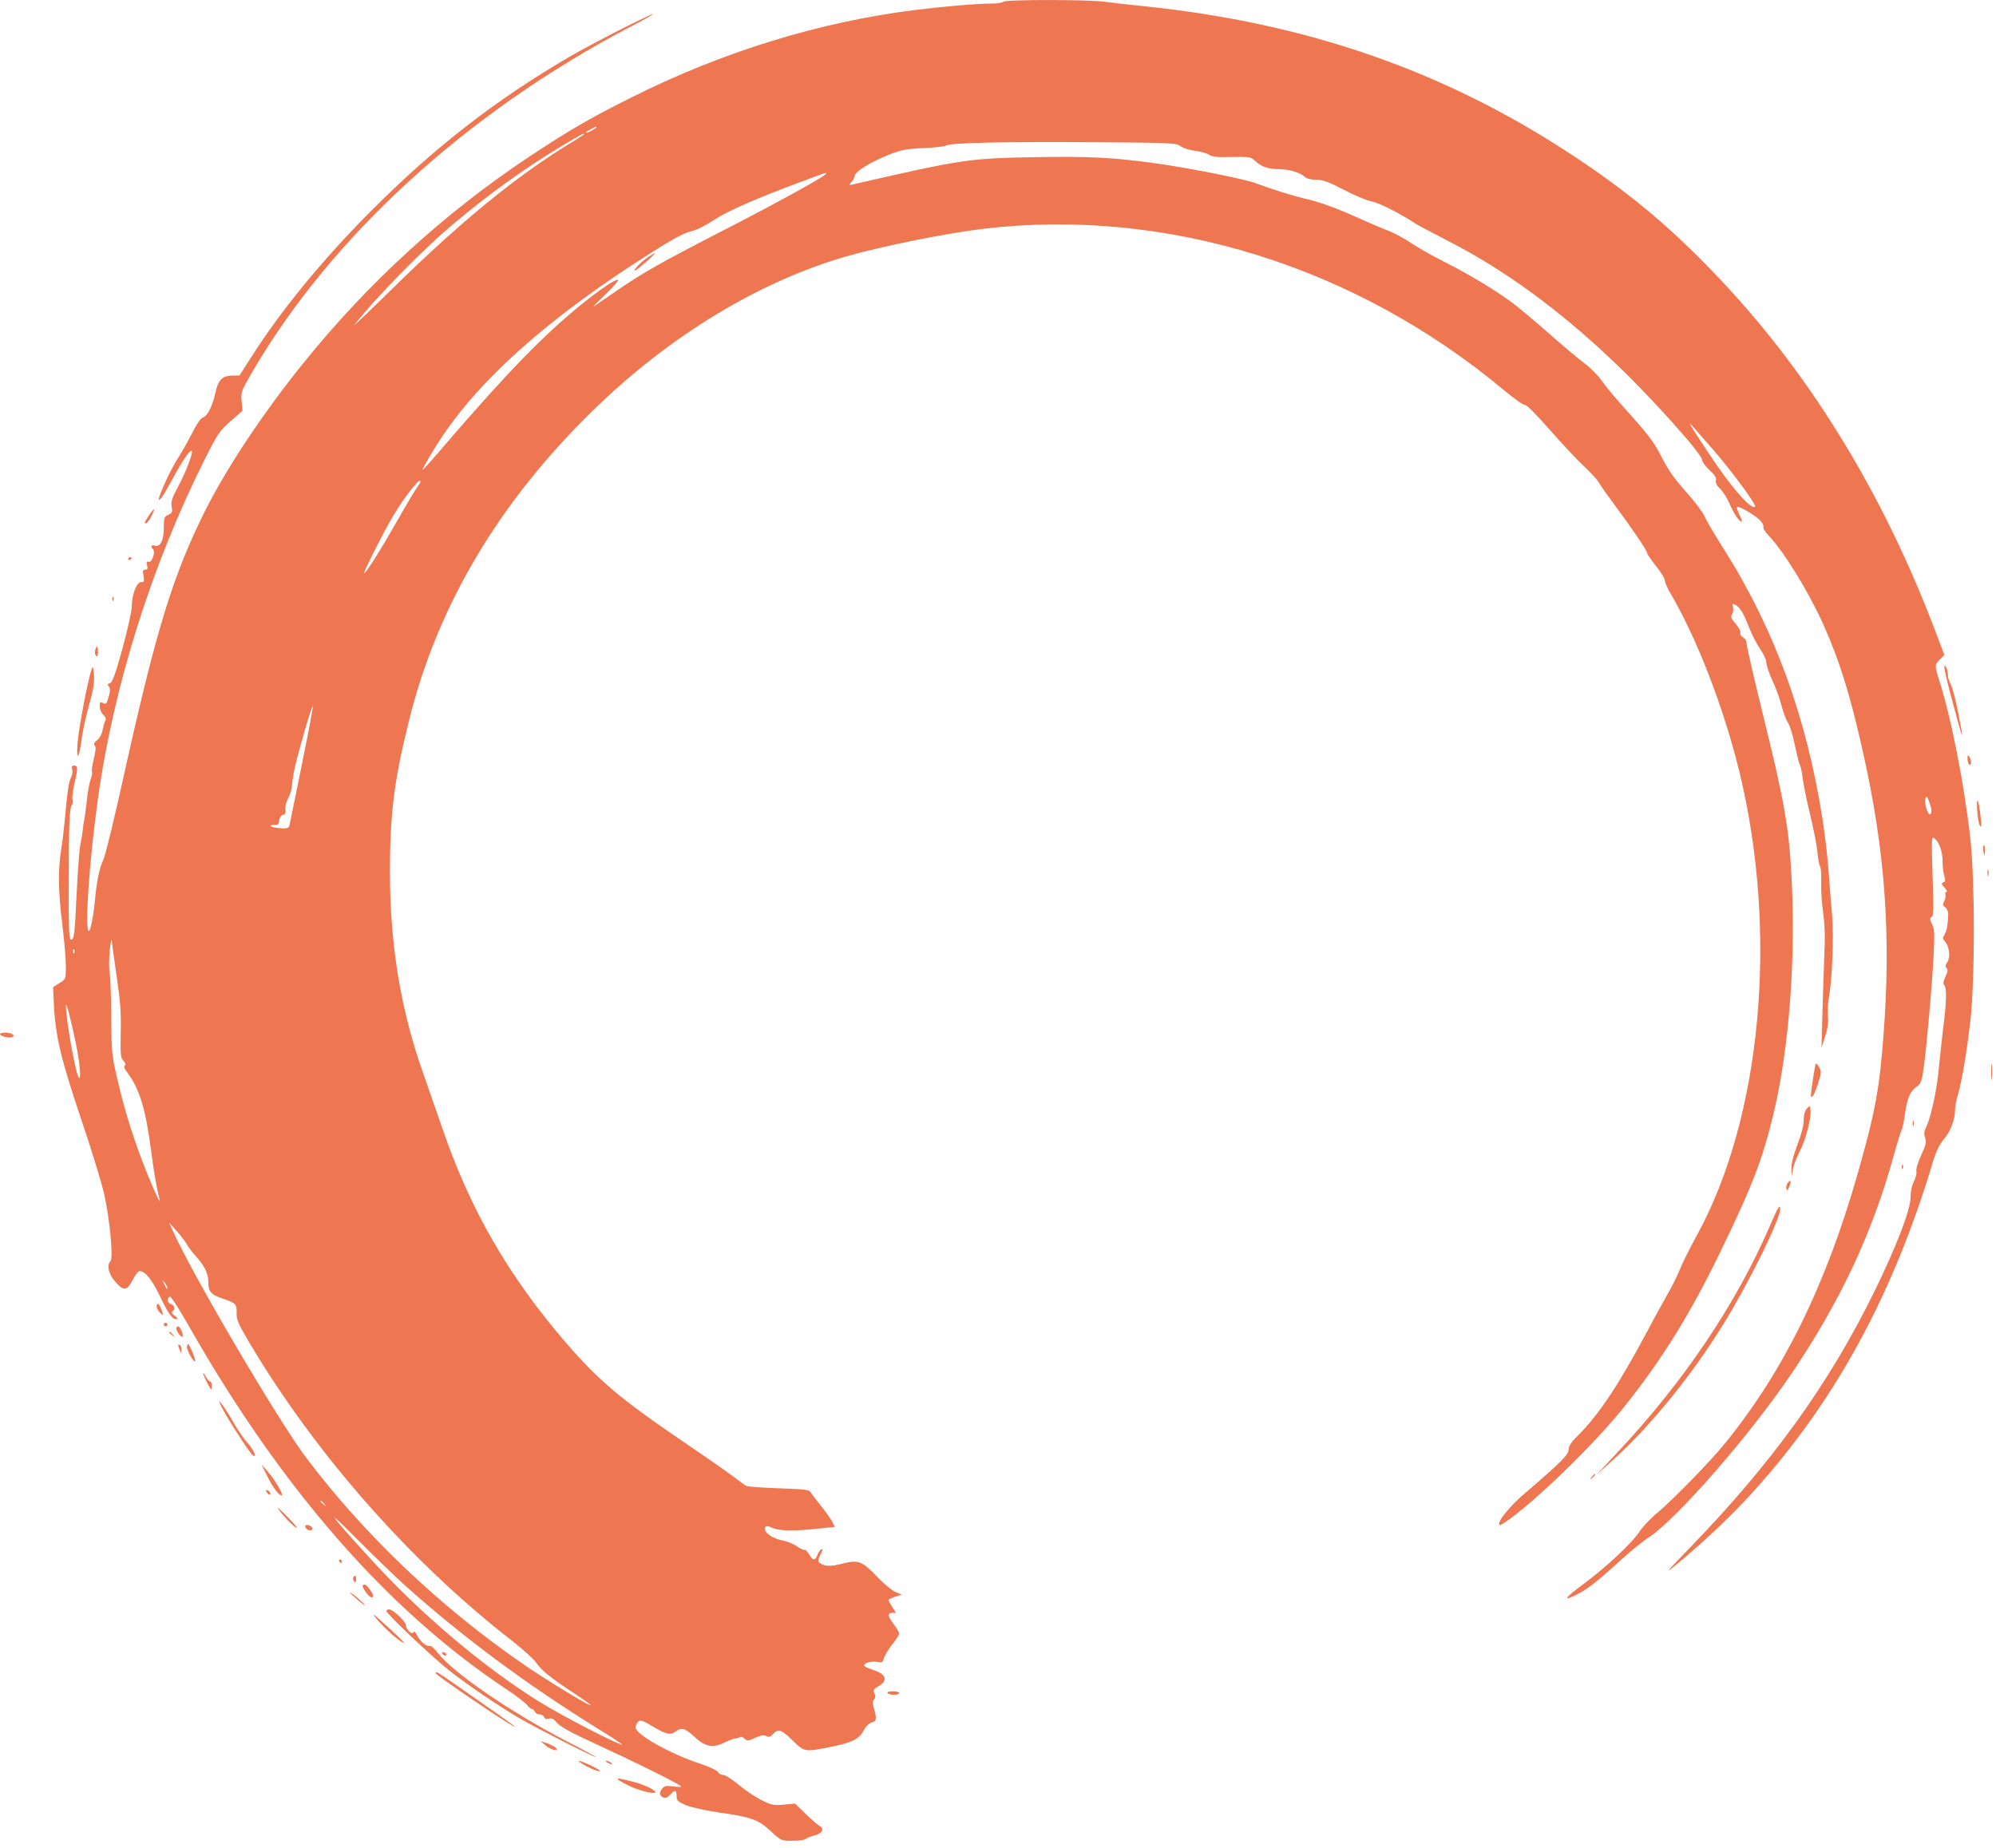 <?xml version="1.0" standalone="no"?>
<!DOCTYPE svg PUBLIC "-//W3C//DTD SVG 20010904//EN"
 "http://www.w3.org/TR/2001/REC-SVG-20010904/DTD/svg10.dtd">
<svg version="1.0" xmlns="http://www.w3.org/2000/svg"
 width="1121pt" height="1038pt" viewBox="0 0 1121 1038"
 preserveAspectRatio="xMidYMid meet">

<g transform="translate(0,1038) scale(0.1,-0.1)"
fill="#ee7752" stroke="none">
<path d="M5635 10370 c-3 -5 -34 -10 -68 -10 -79 0 -266 -16 -427 -36 -537
-67 -1080 -234 -1591 -490 -231 -115 -348 -183 -569 -329 -482 -319 -917 -716
-1287 -1178 -217 -270 -414 -567 -534 -802 -183 -363 -278 -668 -455 -1463
-57 -261 -113 -490 -123 -510 -21 -42 -37 -116 -46 -212 -9 -98 -26 -190 -36
-190 -25 0 3 403 52 750 88 629 302 1308 599 1900 72 143 83 160 145 214 l67
59 -5 53 c-5 49 -2 57 52 151 444 769 1212 1472 2136 1955 72 37 126 68 122
68 -19 0 -340 -164 -472 -241 -417 -244 -760 -511 -1115 -868 -271 -272 -505
-558 -672 -822 l-63 -98 -42 -1 c-55 0 -78 -25 -94 -99 -16 -73 -44 -128 -69
-136 -13 -4 -36 -37 -60 -86 -22 -43 -56 -104 -76 -135 -20 -31 -51 -88 -69
-128 -74 -159 -48 -151 39 13 51 94 94 157 103 148 9 -9 -34 -121 -74 -195
-37 -70 -44 -89 -39 -118 6 -30 4 -35 -19 -46 -23 -10 -25 -17 -25 -72 0 -71
-20 -111 -51 -101 -20 7 -25 -5 -9 -21 15 -15 -8 -77 -26 -70 -11 4 -13 -1 -8
-19 5 -19 2 -25 -10 -25 -14 0 -16 -6 -10 -35 5 -31 4 -35 -14 -35 -25 0 -52
-72 -52 -138 0 -24 -24 -130 -52 -235 -41 -147 -57 -191 -71 -195 -14 -3 -15
-7 -6 -18 9 -11 9 -25 -1 -59 -11 -39 -15 -43 -31 -34 -17 8 -19 6 -19 -19 0
-16 9 -37 20 -47 13 -12 17 -23 11 -34 -5 -9 -11 -33 -15 -53 -4 -22 -17 -45
-31 -56 -17 -14 -21 -22 -13 -30 8 -8 6 -28 -5 -73 -8 -34 -13 -67 -11 -74 3
-6 0 -25 -6 -41 -7 -16 -16 -65 -21 -109 -5 -44 -11 -93 -14 -110 -4 -16 -8
-43 -9 -60 -2 -16 -8 -57 -15 -90 -6 -33 -15 -160 -21 -281 -10 -226 -14 -258
-34 -251 -8 3 -11 87 -10 293 0 343 4 445 17 461 5 7 7 22 4 33 -3 12 3 55 13
98 19 80 18 92 -6 92 -10 0 -13 -7 -8 -24 3 -14 -1 -34 -9 -48 -9 -14 -19 -79
-27 -168 -7 -80 -18 -183 -26 -230 -19 -117 -17 -237 6 -424 11 -88 20 -193
20 -233 0 -73 0 -73 -36 -95 l-36 -23 5 -105 c9 -172 40 -302 153 -637 58
-172 116 -361 129 -420 31 -136 52 -360 36 -376 -23 -23 -12 -72 25 -115 48
-56 67 -54 99 8 14 28 31 50 39 50 30 0 68 -46 108 -128 51 -108 75 -142 96
-142 13 0 12 4 -7 19 -16 12 -20 21 -12 25 18 11 13 34 -10 41 -20 7 -23 36
-4 41 6 2 56 -76 111 -174 517 -907 1110 -1585 1771 -2026 57 -37 111 -79 122
-92 10 -13 23 -24 29 -24 5 0 12 -7 16 -15 3 -8 15 -15 26 -15 11 0 23 -7 26
-15 4 -11 13 -13 27 -9 15 5 27 -1 46 -24 19 -22 81 -56 221 -120 194 -89 441
-211 470 -232 11 -8 2 -10 -36 -5 -46 6 -53 4 -68 -16 -11 -17 -13 -26 -4 -36
15 -18 32 -16 53 7 25 28 35 25 35 -9 0 -25 7 -31 50 -50 29 -12 111 -31 188
-42 183 -26 221 -40 291 -105 58 -54 59 -54 123 -54 35 0 69 5 75 11 6 6 26
14 44 18 43 9 62 38 34 53 -11 6 -47 37 -80 69 l-60 58 -63 -6 c-55 -5 -69 -3
-124 25 -35 17 -93 56 -130 87 -36 30 -75 55 -87 55 -11 0 -24 7 -29 17 -5 9
-49 29 -97 45 -166 54 -365 165 -365 204 0 12 7 27 15 34 12 10 27 5 83 -29
74 -44 97 -49 128 -26 31 23 52 18 102 -29 62 -58 104 -67 169 -35 26 13 56
24 65 24 10 1 21 5 25 8 3 4 14 0 24 -9 16 -14 21 -14 60 4 32 15 49 18 62 10
15 -7 23 -5 38 11 30 32 48 26 110 -35 67 -66 68 -66 218 -36 121 25 157 44
183 94 11 21 29 39 43 42 28 7 30 21 14 77 -9 30 -9 42 0 53 9 11 9 20 2 34
-9 17 -6 23 24 41 54 32 42 68 -32 91 -21 7 -42 16 -47 20 -15 14 33 31 68 25
30 -6 34 -4 40 20 4 15 25 49 46 77 22 27 40 55 40 62 0 7 -13 30 -30 52 -35
46 -38 64 -9 64 l21 0 -21 34 c-12 18 -21 36 -21 39 0 3 17 11 38 18 l37 12
-35 14 c-19 8 -67 47 -105 88 -84 87 -104 95 -197 71 -65 -17 -99 -15 -125 6
-10 8 -9 16 2 39 18 33 19 43 4 34 -5 -4 -14 -18 -19 -31 -12 -32 -25 -30 -46
5 -10 17 -21 28 -25 25 -4 -2 -24 6 -43 20 -19 13 -52 27 -73 31 -49 9 -90 31
-103 54 -12 24 2 36 27 23 38 -20 111 -24 234 -12 l128 13 -16 31 c-9 17 -37
56 -62 87 -25 31 -51 65 -57 75 -9 16 -30 19 -180 24 -93 3 -176 9 -184 14 -8
5 -40 28 -70 51 -30 23 -156 111 -280 195 -353 240 -478 345 -660 556 -324
376 -538 747 -695 1204 -35 102 -84 243 -109 314 -125 350 -186 720 -186 1130
0 328 24 515 109 856 160 641 505 1221 1032 1735 427 417 928 721 1419 864
203 58 564 131 775 156 1024 121 2089 -210 2923 -908 57 -47 109 -84 116 -81
7 3 66 -56 138 -138 69 -79 156 -172 194 -207 38 -36 74 -75 81 -87 6 -13 44
-67 84 -121 103 -138 189 -265 189 -278 0 -7 23 -40 50 -74 28 -34 50 -71 50
-81 0 -11 14 -43 31 -72 150 -254 301 -646 389 -1008 219 -906 123 -1939 -241
-2601 -38 -69 -80 -153 -93 -186 -13 -33 -41 -91 -63 -129 -22 -38 -80 -143
-128 -234 -155 -291 -270 -462 -384 -575 -36 -35 -51 -57 -51 -76 0 -21 -19
-45 -87 -108 -49 -44 -117 -104 -153 -134 -72 -59 -150 -149 -150 -174 0 -13
3 -13 28 3 154 100 506 440 676 654 212 266 368 518 537 866 180 371 238 521
300 780 88 368 126 877 100 1340 -14 266 -41 419 -156 884 -52 212 -95 398
-95 412 0 17 -8 31 -21 38 -12 7 -18 18 -15 26 3 8 -9 30 -26 50 -26 29 -30
39 -20 54 6 10 8 28 5 40 -5 20 -4 21 14 12 27 -15 44 -44 78 -131 16 -40 44
-94 62 -119 18 -26 33 -59 33 -73 0 -14 15 -60 34 -101 19 -41 43 -105 52
-144 10 -38 26 -80 36 -94 10 -14 27 -70 38 -123 11 -54 24 -106 29 -115 5 -9
12 -44 16 -77 4 -33 22 -123 41 -200 19 -77 37 -171 41 -210 3 -38 10 -75 15
-82 5 -6 8 -47 6 -90 -1 -43 4 -118 11 -168 9 -63 12 -134 7 -235 -3 -80 -8
-230 -11 -335 l-5 -190 21 65 c14 44 19 81 15 116 -2 27 0 71 5 97 19 104 29
342 19 462 -6 66 -15 179 -20 250 -5 72 -20 203 -34 292 -90 577 -272 1074
-558 1524 -47 74 -94 154 -105 179 -11 25 -59 88 -106 140 -61 68 -98 121
-131 185 -47 93 -71 125 -220 291 -49 54 -103 120 -121 146 -17 26 -60 70 -96
97 -35 26 -126 103 -201 169 -75 66 -163 140 -195 164 -89 69 -255 169 -389
236 -66 33 -150 81 -188 106 -37 26 -95 57 -129 70 -34 13 -109 45 -167 71
-125 57 -223 92 -305 110 -63 15 -186 53 -270 85 -60 23 -344 80 -540 109
-251 36 -390 44 -713 38 -362 -7 -398 -12 -1012 -153 -23 -5 -24 -4 -8 13 9
10 18 27 19 37 5 25 91 77 194 118 67 26 97 32 190 36 61 2 119 9 130 15 28
15 338 22 849 18 414 -3 441 -4 466 -22 14 -11 50 -22 80 -26 30 -3 66 -13 80
-22 19 -13 47 -15 129 -13 99 2 106 1 130 -22 35 -33 72 -46 134 -46 57 -1
119 -19 146 -44 11 -10 36 -16 64 -16 37 0 68 -11 152 -55 57 -30 128 -60 157
-66 47 -10 150 -62 248 -125 19 -12 100 -55 180 -96 456 -233 899 -599 1339
-1108 50 -58 91 -114 91 -124 0 -11 19 -36 41 -57 30 -27 40 -44 36 -58 -3
-13 5 -29 23 -46 16 -15 38 -50 51 -79 25 -58 56 -106 70 -106 5 0 0 16 -11
37 -10 20 -17 40 -14 44 6 11 104 -46 132 -77 12 -14 19 -30 16 -36 -3 -5 9
-26 29 -46 87 -92 224 -315 307 -499 93 -208 152 -400 223 -718 124 -553 158
-1021 116 -1580 -23 -309 -47 -442 -145 -785 -180 -631 -418 -1115 -748 -1520
-80 -99 -291 -315 -376 -386 -38 -31 -82 -78 -99 -103 -42 -66 -186 -201 -314
-296 -111 -82 -126 -105 -40 -61 59 29 116 74 243 190 52 48 124 107 160 130
159 105 564 570 799 916 276 408 456 792 576 1226 18 67 38 130 43 141 6 10
15 53 21 96 12 89 29 127 67 154 24 18 28 30 40 119 18 145 43 426 53 604 7
134 6 160 -8 189 -13 27 -13 35 -3 39 11 3 12 47 6 231 -7 217 -6 225 11 211
27 -22 45 -73 45 -127 0 -27 4 -63 9 -81 8 -26 7 -34 -5 -39 -12 -5 -11 -10 7
-29 12 -13 17 -24 11 -24 -6 0 -9 -6 -6 -14 3 -8 0 -25 -6 -37 -11 -19 -10
-25 5 -35 10 -8 17 -25 17 -41 -3 -62 -8 -89 -20 -111 -12 -20 -11 -26 1 -40
25 -27 32 -88 14 -116 -12 -17 -13 -26 -4 -35 8 -8 6 -20 -7 -47 -12 -26 -14
-40 -7 -47 15 -15 14 -92 -5 -237 -8 -69 -19 -168 -24 -220 -9 -117 -44 -282
-69 -333 -15 -31 -17 -45 -9 -68 8 -24 5 -40 -22 -98 -19 -40 -30 -79 -27 -90
3 -12 -4 -37 -14 -58 -12 -23 -19 -58 -19 -91 0 -68 -82 -280 -204 -529 -255
-519 -575 -963 -1041 -1443 -145 -150 -147 -154 -30 -55 143 121 280 252 391
375 461 509 786 1106 1009 1851 18 60 36 98 61 128 38 43 64 112 64 165 0 18
7 56 16 86 24 85 50 241 70 415 26 225 26 779 1 1015 -34 309 -106 678 -176
900 -26 82 -26 86 4 116 l25 25 -46 122 c-303 802 -725 1484 -1259 2036 -255
264 -482 451 -791 654 -717 471 -1488 738 -2399 832 -82 8 -181 20 -220 25
-95 13 -562 13 -570 0z m-2285 -705 c0 -2 -13 -11 -30 -20 -38 -19 -40 -11 -2
9 31 17 32 18 32 11z m-70 -39 c0 -2 -38 -27 -85 -55 -301 -185 -609 -437
-995 -816 -123 -121 -218 -211 -209 -200 110 144 394 434 566 576 191 160 383
298 582 419 130 78 141 84 141 76z m1360 -221 c0 -12 -258 -155 -560 -310
-369 -190 -465 -244 -618 -349 -57 -39 -113 -78 -125 -86 -12 -8 16 21 62 65
46 43 78 81 71 83 -14 5 -102 -55 -207 -140 -207 -168 -401 -367 -728 -745
-86 -101 -159 -183 -161 -183 -6 0 38 77 91 160 223 346 615 695 1190 1059
119 76 186 112 224 121 32 7 83 33 129 63 74 50 238 122 497 218 145 54 135
51 135 44z m4985 -1555 c107 -124 241 -307 232 -316 -21 -21 -138 113 -261
301 -100 151 -115 176 -99 160 6 -5 63 -71 128 -145z m-7279 -202 c-13 -18
-67 -108 -119 -200 -91 -160 -172 -288 -182 -288 -8 0 120 252 166 327 58 96
132 192 147 193 8 0 4 -12 -12 -32z m-651 -1564 c-35 -175 -67 -328 -69 -339
-4 -17 -12 -20 -56 -17 -48 4 -73 19 -27 18 17 -1 23 5 25 25 2 16 11 29 21
32 14 3 17 11 14 29 -3 15 4 43 16 66 12 23 21 54 21 69 0 15 7 60 15 98 19
89 98 360 102 348 2 -5 -26 -153 -62 -329z m9147 -276 c-14 -14 -38 63 -27 89
5 14 10 8 23 -30 11 -34 12 -51 4 -59z m-10186 -918 c20 -136 25 -205 22 -312
-2 -120 -1 -139 15 -156 12 -13 15 -22 8 -27 -7 -4 -3 -18 13 -38 70 -93 104
-206 135 -443 18 -134 29 -199 47 -269 10 -42 -25 33 -74 155 -64 160 -116
322 -152 474 -43 178 -44 183 -45 401 -1 110 -5 218 -9 239 -4 22 -4 78 0 125
5 47 10 73 12 56 1 -16 14 -109 28 -205z m-239 138 c-3 -8 -6 -5 -6 6 -1 11 2
17 5 13 3 -3 4 -12 1 -19z m8 -504 c25 -120 33 -225 16 -194 -20 34 -75 352
-70 405 1 17 28 -85 54 -211z m624 -1133 c7 -14 26 -39 41 -56 57 -62 80 -106
80 -155 0 -56 15 -73 86 -96 68 -23 75 -31 73 -79 -2 -35 8 -59 68 -161 372
-628 908 -1238 1482 -1683 57 -45 116 -98 131 -119 34 -48 86 -89 212 -172 54
-35 96 -65 94 -68 -6 -6 -246 140 -371 226 -464 318 -897 728 -1224 1162 -159
211 -644 1036 -751 1278 l-20 45 42 -48 c24 -26 49 -60 57 -74z m-109 -245 c0
-12 -5 -7 -19 24 -11 24 -11 24 3 6 9 -11 16 -24 16 -30z m881 -1213 c13 -16
12 -17 -3 -4 -10 7 -18 15 -18 17 0 8 8 3 21 -13z m454 -459 c323 -289 678
-553 1089 -808 77 -47 135 -86 130 -86 -24 0 -343 165 -460 238 -320 199 -670
495 -956 809 -231 253 -264 300 -77 112 96 -96 219 -216 274 -265z"/>
<path d="M3640 8936 c-39 -26 -88 -76 -74 -76 5 1 34 23 64 50 61 55 63 61 10
26z"/>
<path d="M842 7493 c-30 -44 -34 -53 -23 -53 6 0 20 18 31 40 24 46 20 52 -8
13z"/>
<path d="M720 7239 c0 -5 5 -7 10 -4 6 3 10 8 10 11 0 2 -4 4 -10 4 -5 0 -10
-5 -10 -11z"/>
<path d="M631 7014 c0 -11 3 -14 6 -6 3 7 2 16 -1 19 -3 4 -6 -2 -5 -13z"/>
<path d="M535 6729 c-4 -12 -2 -26 4 -32 8 -8 11 -2 11 21 0 37 -6 41 -15 11z"/>
<path d="M518 6630 c-21 -49 -77 -340 -83 -433 -7 -102 11 -73 25 42 6 40 24
122 40 181 23 79 30 123 28 166 -2 33 -6 52 -10 44z"/>
<path d="M10951 6493 c77 -290 85 -309 45 -108 -13 66 -31 134 -40 150 -9 17
-16 40 -16 52 0 27 -10 53 -20 53 -4 0 10 -66 31 -147z"/>
<path d="M11050 6118 c0 -15 5 -30 10 -33 13 -8 13 25 0 45 -8 12 -10 9 -10
-12z"/>
<path d="M11104 5834 c2 -39 8 -79 15 -90 10 -15 11 -7 5 44 -10 99 -25 132
-20 46z"/>
<path d="M11139 5602 c5 -34 6 -35 9 -8 2 16 0 32 -5 37 -5 5 -7 -7 -4 -29z"/>
<path d="M11162 5475 c0 -16 2 -22 5 -12 2 9 2 23 0 30 -3 6 -5 -1 -5 -18z"/>
<path d="M0 4571 c0 -5 13 -12 30 -16 35 -8 60 3 39 16 -19 12 -69 11 -69 0z"/>
<path d="M11183 4360 c0 -41 2 -58 4 -37 2 20 2 54 0 75 -2 20 -4 3 -4 -38z"/>
<path d="M10197 4403 c-4 -7 -27 -158 -27 -180 0 -2 4 -3 8 -3 5 0 19 31 31
69 20 62 21 72 8 96 -8 16 -17 24 -20 18z"/>
<path d="M10148 4153 c-12 -13 -18 -36 -18 -65 0 -29 -13 -80 -35 -137 -22
-58 -35 -106 -34 -133 l2 -43 7 40 c4 22 22 66 38 98 33 62 66 188 60 232 -3
27 -3 27 -20 8z"/>
<path d="M10742 4070 c0 -14 2 -19 5 -12 2 6 2 18 0 25 -3 6 -5 1 -5 -13z"/>
<path d="M10681 3824 c0 -11 3 -14 6 -6 3 7 2 16 -1 19 -3 4 -6 -2 -5 -13z"/>
<path d="M10041 3736 c-7 -8 -11 -23 -8 -33 3 -14 6 -12 16 11 13 33 9 43 -8
22z"/>
<path d="M9940 3494 c-189 -438 -482 -873 -853 -1269 l-122 -130 94 84 c220
200 452 487 634 786 144 238 310 578 305 626 -2 25 -13 8 -58 -97z"/>
<path d="M880 3042 c0 -10 9 -27 20 -37 20 -18 20 -18 9 13 -13 38 -29 51 -29
24z"/>
<path d="M920 2940 c0 -5 5 -10 10 -10 6 0 10 5 10 10 0 6 -4 10 -10 10 -5 0
-10 -4 -10 -10z"/>
<path d="M990 2918 c1 -17 28 -53 35 -46 8 8 -13 58 -25 58 -5 0 -10 -6 -10
-12z"/>
<path d="M950 2896 c0 -2 8 -10 18 -17 15 -13 16 -12 3 4 -13 16 -21 21 -21
13z"/>
<path d="M1001 2823 c0 -4 4 -17 9 -28 8 -19 9 -19 9 2 1 12 -3 25 -9 28 -5 3
-10 3 -9 -2z"/>
<path d="M1050 2813 c0 -21 39 -88 46 -80 6 6 -32 97 -40 97 -3 0 -6 -8 -6
-17z"/>
<path d="M1141 2665 c0 -5 11 -30 24 -55 22 -42 24 -43 25 -17 0 15 -4 27 -10
27 -5 0 -16 12 -24 28 -8 15 -15 23 -15 17z"/>
<path d="M1251 2465 c38 -72 155 -252 169 -260 25 -16 6 30 -28 68 -21 23 -58
77 -82 119 -56 99 -108 163 -59 73z"/>
<path d="M1500 2090 c32 -65 66 -110 82 -110 14 0 -39 90 -79 135 l-35 40 32
-65z"/>
<path d="M8939 2083 c-13 -16 -12 -17 4 -4 16 13 21 21 13 21 -2 0 -10 -8 -17
-17z"/>
<path d="M1500 1995 c7 -9 15 -13 17 -11 7 7 -7 26 -19 26 -6 0 -6 -6 2 -15z"/>
<path d="M1571 1893 c28 -38 75 -85 94 -95 11 -6 -7 17 -40 51 -59 61 -80 77
-54 44z"/>
<path d="M1716 1811 c-9 -15 23 -36 35 -24 8 8 5 14 -9 22 -12 6 -23 7 -26 2z"/>
<path d="M1905 1610 c3 -5 8 -10 11 -10 2 0 4 5 4 10 0 6 -5 10 -11 10 -5 0
-7 -4 -4 -10z"/>
<path d="M1984 1519 c-3 -6 -1 -16 5 -22 8 -8 11 -5 11 11 0 24 -5 28 -16 11z"/>
<path d="M2037 1474 c-3 -4 6 -22 20 -41 16 -21 30 -30 36 -24 6 6 1 20 -14
40 -23 31 -31 36 -42 25z"/>
<path d="M1965 1433 c6 -6 30 -28 55 -49 30 -25 37 -29 20 -10 -14 15 -38 37
-55 49 -16 11 -25 16 -20 10z"/>
<path d="M2170 1331 c0 -16 266 -267 360 -340 115 -89 262 -188 390 -264 98
-57 413 -217 427 -217 4 0 -68 40 -162 88 -315 163 -636 383 -725 496 -19 25
-40 44 -46 41 -18 -6 -52 23 -71 58 -9 19 -18 27 -21 19 -6 -18 -42 15 -42 38
0 21 -73 90 -95 90 -8 0 -15 -4 -15 -9z"/>
<path d="M2119 1282 c40 -47 104 -105 139 -126 28 -16 7 5 -85 90 -82 75 -91
80 -54 36z"/>
<path d="M2485 1090 c3 -5 11 -10 16 -10 6 0 7 5 4 10 -3 6 -11 10 -16 10 -6
0 -7 -4 -4 -10z"/>
<path d="M2446 982 c-4 -7 357 -253 433 -296 40 -22 -18 21 -204 150 -239 167
-222 156 -229 146z"/>
<path d="M4985 870 c3 -5 19 -10 36 -10 16 0 29 5 29 10 0 6 -16 10 -36 10
-21 0 -33 -4 -29 -10z"/>
<path d="M3065 575 c33 -27 82 -37 55 -11 -8 7 -31 18 -50 25 l-35 11 30 -25z"/>
<path d="M3260 479 c36 -24 91 -49 107 -48 10 0 -9 13 -42 29 -61 29 -93 38
-65 19z"/>
<path d="M3410 480 c8 -5 20 -10 25 -10 6 0 3 5 -5 10 -8 5 -19 10 -25 10 -5
0 -3 -5 5 -10z"/>
<path d="M3470 385 c0 -3 27 -18 60 -35 54 -27 150 -51 150 -37 0 14 -72 47
-133 61 -76 18 -77 18 -77 11z"/>
</g>
</svg>
